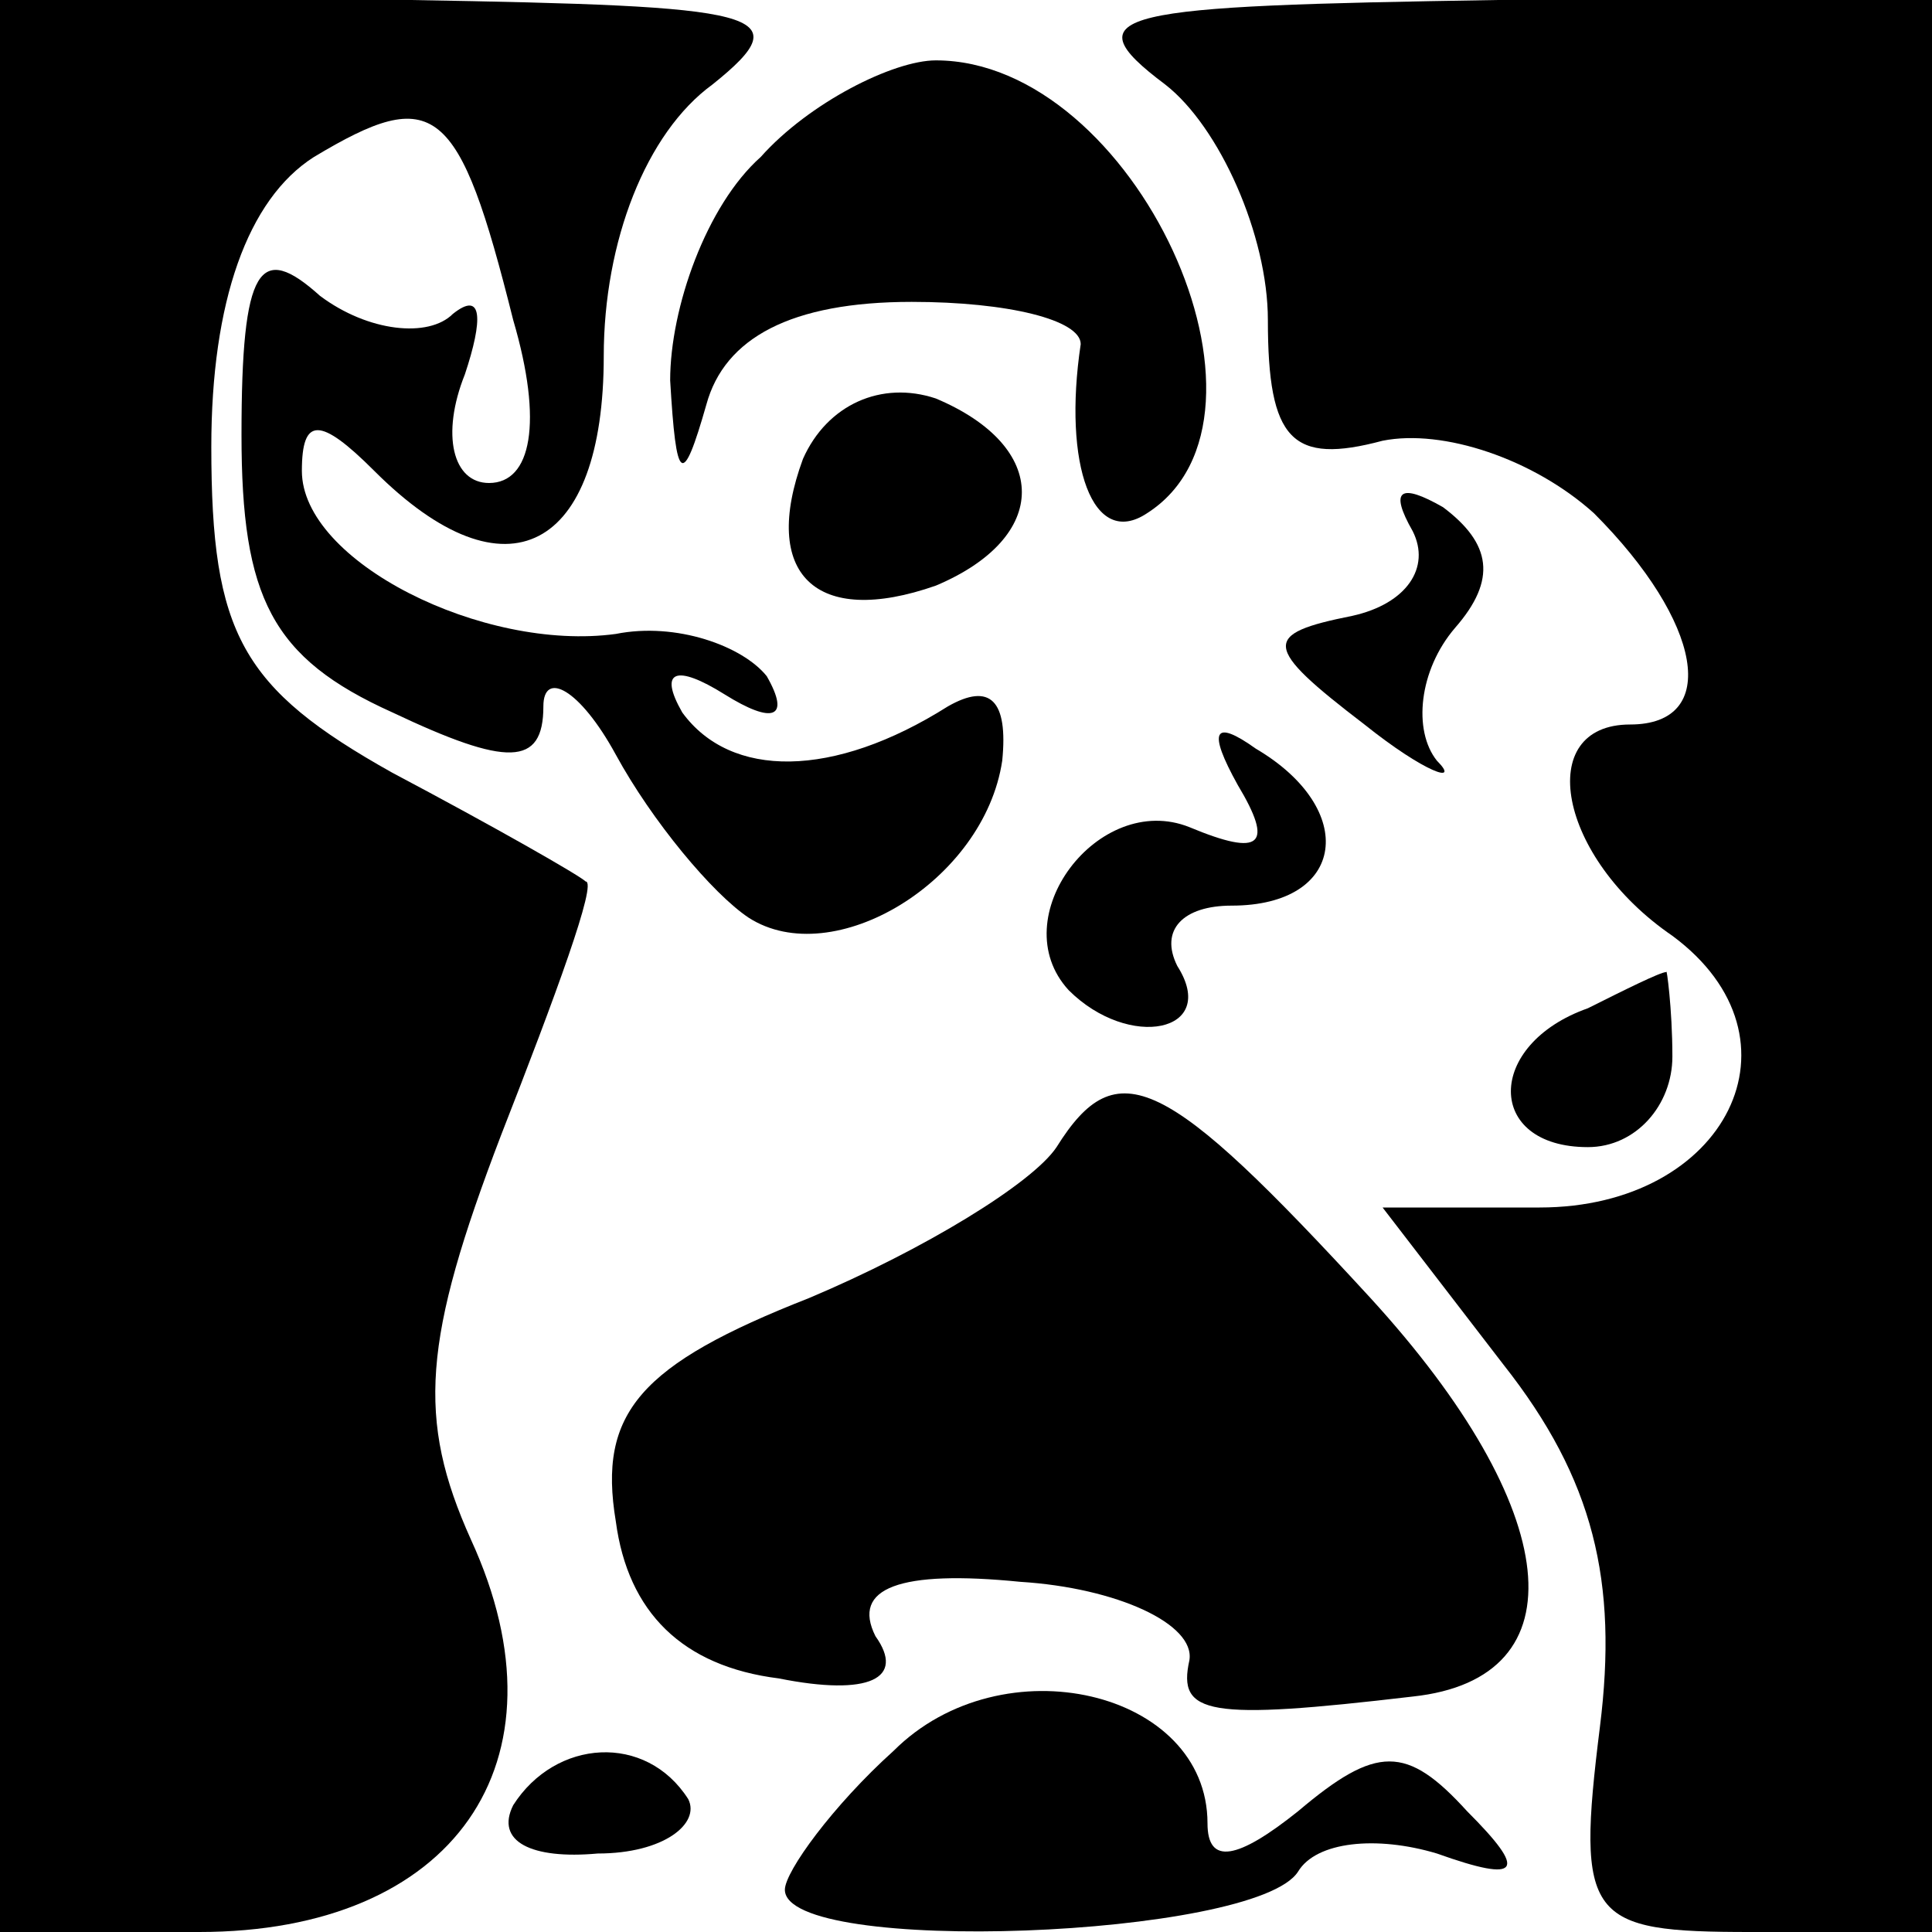 <?xml version="1.0" standalone="no"?>
<!DOCTYPE svg PUBLIC "-//W3C//DTD SVG 20010904//EN"
 "http://www.w3.org/TR/2001/REC-SVG-20010904/DTD/svg10.dtd">
<svg version="1.0" xmlns="http://www.w3.org/2000/svg"
 width="32pt" height="32pt" viewBox="0 0 32 32"
 preserveAspectRatio="xMidYMid meet">
<g transform="translate(0,32) scale(0.1,-0.1)"
fill="#000000" stroke="none">
<path fill="#000000" stroke="none" d="M0 160 l0 -160 33 0 c42 0 62 28 45 65
-9 20 -8 33 5 67 9 23 16 42 14 42 -1 1 -15 9 -32 18 -25 14 -30 23 -30 54 0
24 6 41 17 48 20 12 24 9 33 -27 5 -17 3 -27 -4 -27 -6 0 -8 8 -4 18 3 9 3 14
-2 10 -4 -4 -14 -3 -22 3 -10 9 -13 5 -13 -23 0 -27 5 -37 25 -46 19 -9 25 -9
25 1 0 6 6 3 12 -8 6 -11 16 -23 22 -27 14 -9 39 6 42 26 1 10 -2 13 -9 9 -19
-12 -36 -12 -44 -1 -4 7 -1 8 7 3 8 -5 11 -4 7 3 -4 5 -15 9 -25 7 -22 -3 -52
12 -52 27 0 9 3 9 12 0 22 -22 38 -13 38 19 0 19 7 37 18 45 15 12 8 13 -50
14 l-68 0 0 -160z"/>
<path fill="#000000" stroke="none" d="M193 306 c9 -7 17 -25 17 -39 0 -20 4
-24 19 -20 10 2 25 -3 35 -12 18 -18 21 -35 6 -35 -16 0 -12 -22 7 -35 23 -17
9 -45 -22 -45 l-26 0 20 -26 c15 -19 19 -36 16 -60 -4 -32 -2 -34 25 -34 l30
0 0 160 0 160 -72 0 c-63 -1 -71 -2 -55 -14z"/>
<path fill="#000000" stroke="none" d="M126 294 c-9 -8 -15 -25 -15 -37 1 -17
2 -18 6 -4 3 11 14 17 34 17 16 0 28 -3 28 -7 -3 -20 2 -34 11 -28 25 16 -2
75 -35 75 -7 0 -21 -7 -29 -16z"/>
<path fill="#000000" stroke="none" d="M133 244 c-7 -19 2 -28 22 -21 19 8 19
23 0 31 -9 3 -18 -1 -22 -10z"/>
<path fill="#000000" stroke="none" d="M234 232 c3 -6 -1 -12 -10 -14 -15 -3
-15 -5 2 -18 10 -8 16 -10 12 -6 -4 5 -3 15 3 22 7 8 6 14 -2 20 -7 4 -9 3 -5
-4z"/>
<path fill="#000000" stroke="none" d="M205 190 c6 -10 4 -12 -8 -7 -15 6 -31
-15 -20 -27 10 -10 25 -7 18 4 -3 6 1 10 9 10 19 0 21 16 4 26 -7 5 -8 3 -3
-6z"/>
<path fill="#000000" stroke="none" d="M263 153 c-17 -6 -17 -23 0 -23 8 0 14
7 14 15 0 8 -1 15 -1 14 -1 0 -7 -3 -13 -6z"/>
<path fill="#000000" stroke="none" d="M175 130 c-4 -6 -22 -17 -41 -25 -28
-11 -35 -19 -32 -37 2 -15 11 -24 27 -26 15 -3 21 0 16 7 -4 8 4 11 24 9 16
-1 29 -7 28 -13 -2 -9 3 -10 37 -6 28 3 25 31 -7 66 -34 37 -42 41 -52 25z"/>
<path fill="#000000" stroke="none" d="M148 30 c-10 -9 -18 -20 -18 -23 0 -11
78 -8 85 3 3 5 13 6 23 3 14 -5 15 -3 5 7 -10 11 -15 11 -28 0 -10 -8 -15 -9
-15 -2 0 22 -34 30 -52 12z"/>
<path fill="#000000" stroke="none" d="M85 21 c-3 -6 3 -9 14 -8 11 0 17 5 15
9 -7 11 -22 10 -29 -1z"/>
</g>
</svg>
